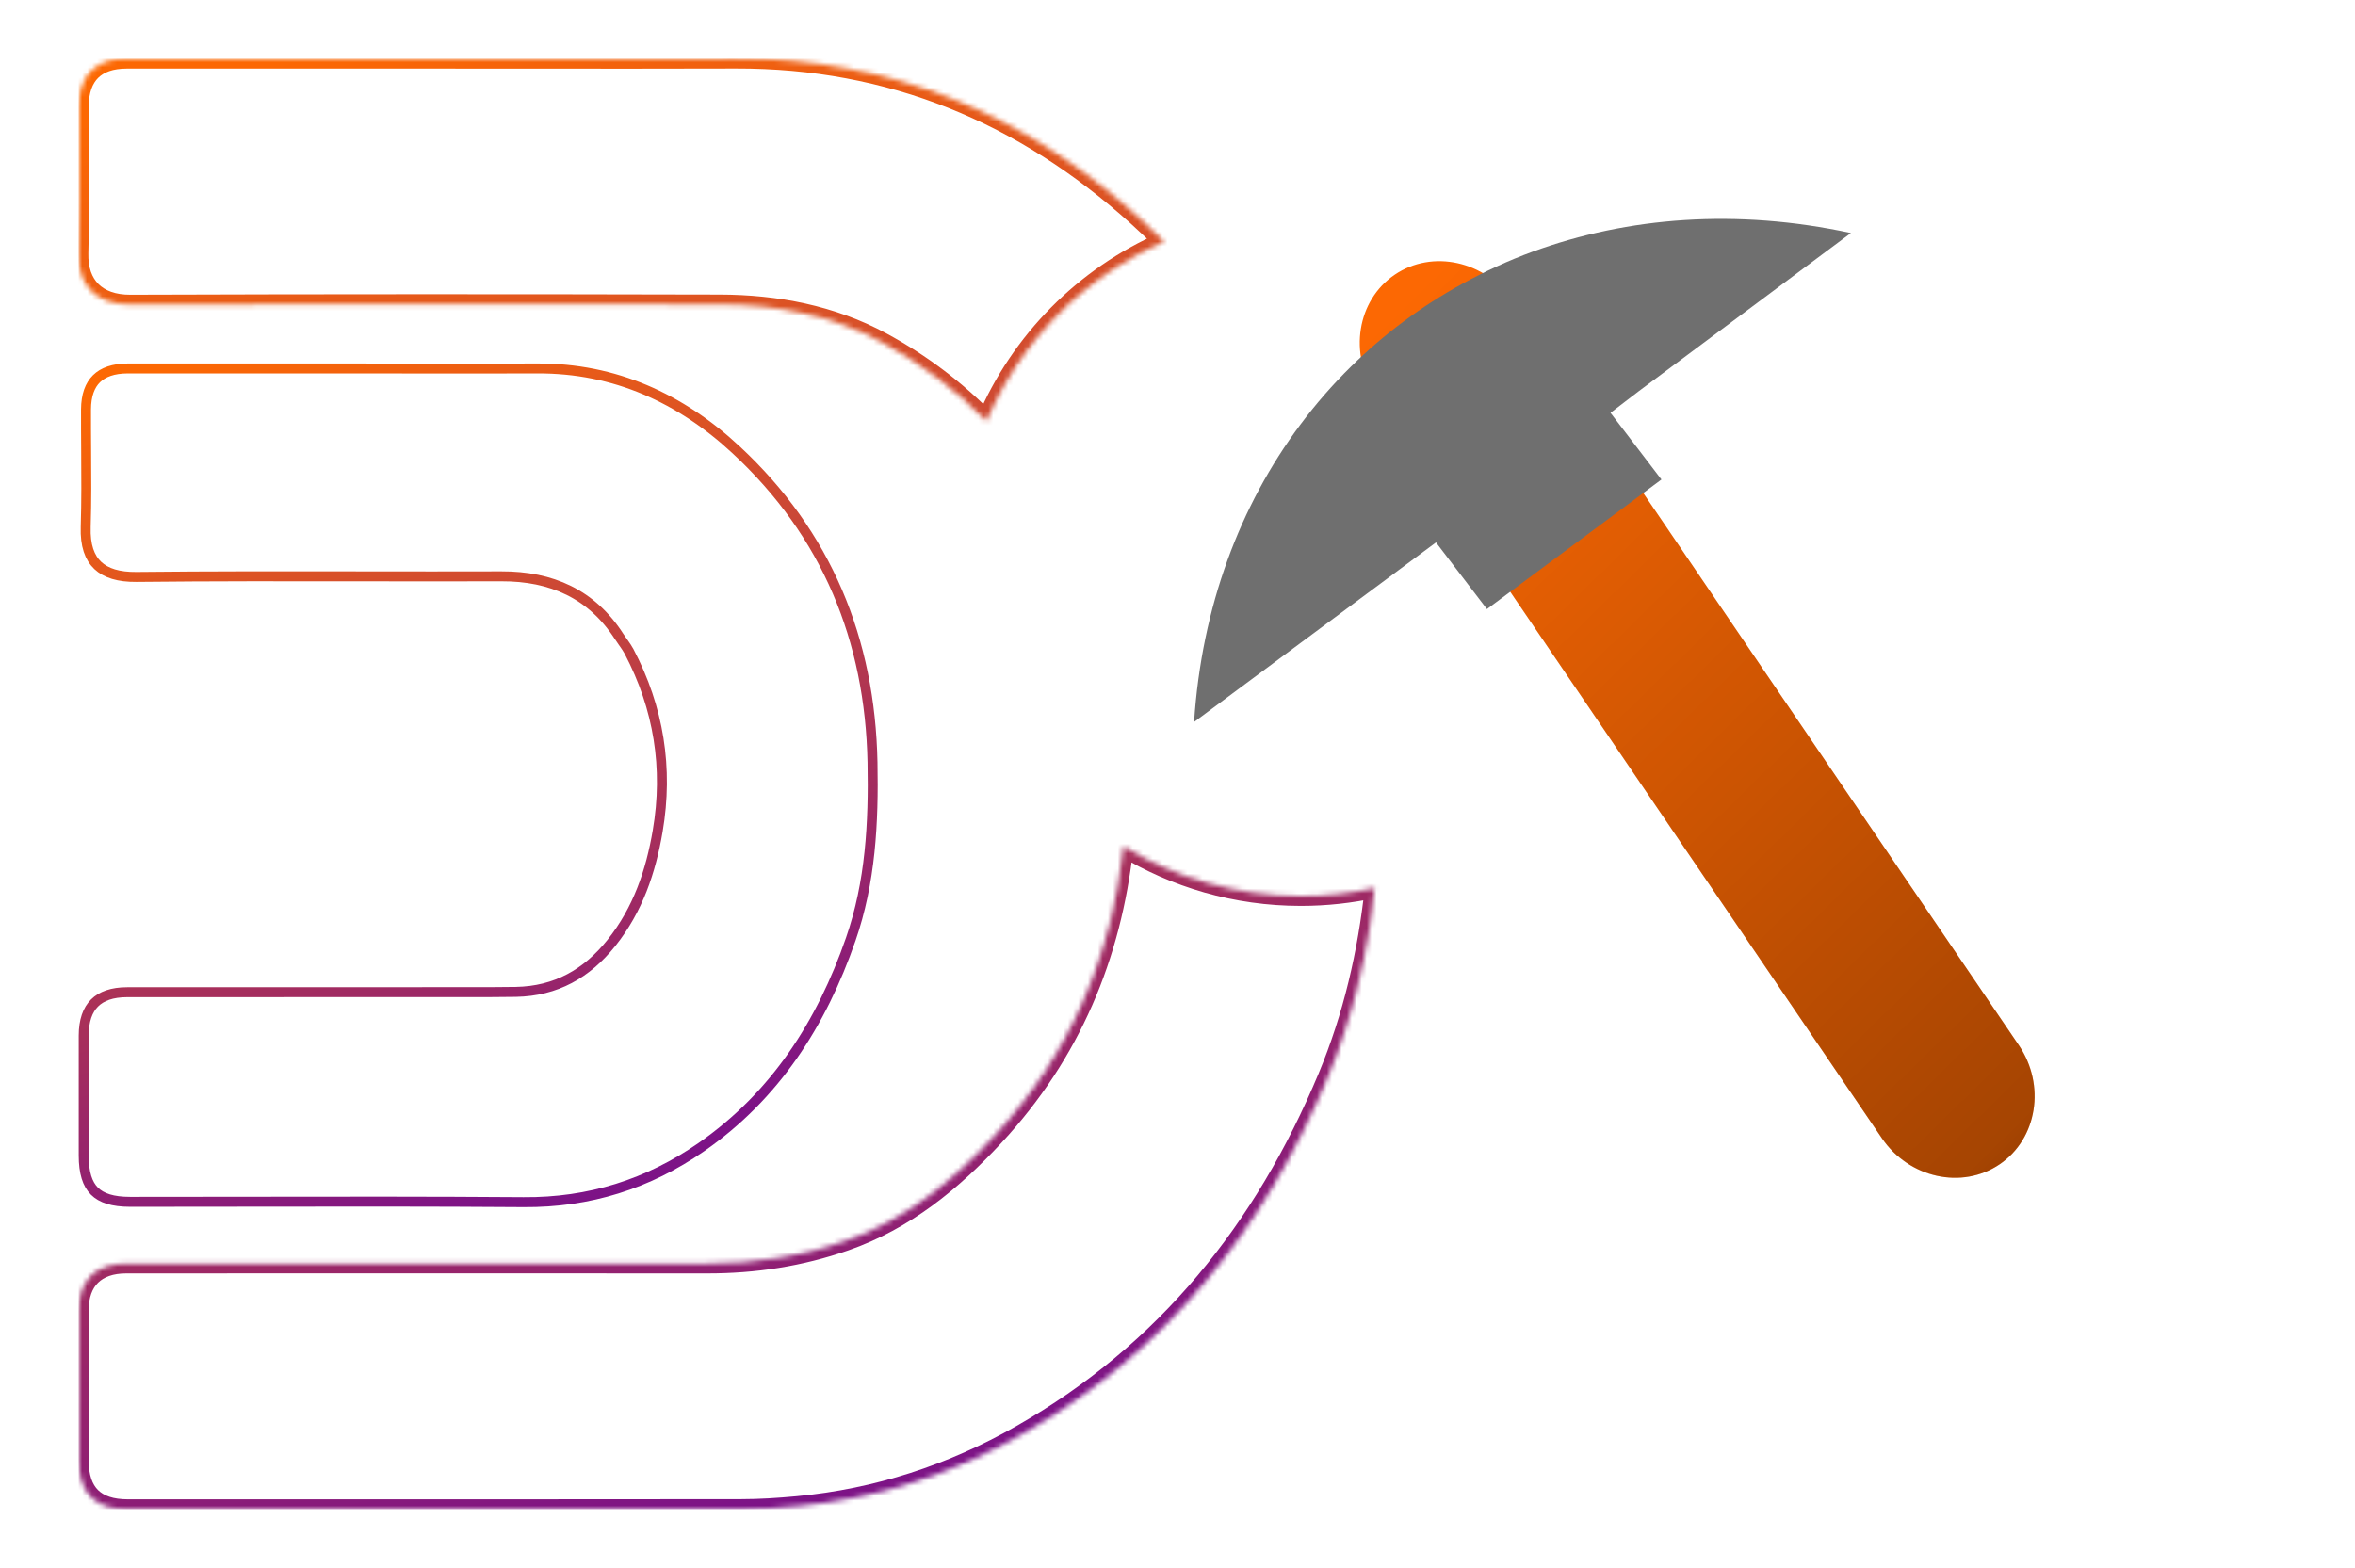 <svg width="473" height="315" viewBox="0 0 473 315" fill="none" xmlns="http://www.w3.org/2000/svg">
<g clip-path="url(#clip0_14_54)">
<rect width="472.5" height="315" fill="url(#paint0_linear_14_54)"/>
<g clip-path="url(#clip1_14_54)">
<path d="M67.506 74.021C67.839 74.021 68.173 74.021 68.506 74.021C72.879 74.021 77.254 74.026 81.629 74.031C90.381 74.042 99.137 74.052 107.891 74.021L107.892 74.021C123.507 73.945 136.739 80.043 147.861 90.384L147.861 90.385C166.04 107.278 174.764 128.495 175.241 153.192C175.473 165.336 174.849 177.252 170.868 188.709L170.868 188.709C165 205.626 155.725 220.134 140.841 230.471L140.841 230.471C130.196 237.869 118.342 241.624 105.161 241.518H105.16C86.468 241.376 67.765 241.404 49.071 241.433C41.426 241.445 33.783 241.456 26.142 241.456C22.628 241.456 20.367 240.706 18.964 239.303C17.561 237.899 16.812 235.637 16.812 232.124L16.812 232.122C16.796 224.1 16.796 216.079 16.812 208.057C16.812 208.057 16.812 208.057 16.812 208.057C16.812 208.057 16.812 208.057 16.812 208.057C16.819 205.024 17.606 202.889 18.989 201.507C20.371 200.126 22.508 199.338 25.552 199.338H25.553C49.833 199.323 74.099 199.323 98.38 199.323C100.125 199.323 101.856 199.307 103.602 199.276H103.602C111.676 199.132 117.876 195.589 122.804 189.431L122.805 189.43C128.152 182.738 130.714 175.043 132.097 166.954L132.097 166.953C134.247 154.309 132.316 142.245 126.342 130.872L126.342 130.872L126.336 130.86C126.034 130.305 125.683 129.791 125.347 129.316C125.27 129.207 125.194 129.1 125.119 128.995C124.86 128.631 124.617 128.29 124.388 127.934L124.388 127.933C118.859 119.311 110.726 115.753 100.707 115.785C91.431 115.814 82.149 115.801 72.864 115.788C57.708 115.767 42.545 115.746 27.39 115.908C23.847 115.945 21.286 115.154 19.64 113.6C18.01 112.061 17.089 109.596 17.215 105.855L17.215 105.853C17.378 100.713 17.341 95.548 17.305 90.407C17.286 87.679 17.267 84.957 17.278 82.25C17.293 79.401 18.055 77.392 19.381 76.088C20.709 74.781 22.757 74.028 25.663 74.021C35.18 74.011 44.704 74.014 54.226 74.018C58.653 74.019 63.08 74.021 67.506 74.021Z" stroke="url(#paint1_linear_14_54)" stroke-width="2"/>
<mask id="path-2-inside-1_14_54" fill="white">
<path fill-rule="evenodd" clip-rule="evenodd" d="M25.427 11.779H89.338C95.181 11.779 101.025 11.783 106.869 11.787C120.507 11.797 134.147 11.807 147.795 11.764C178.958 11.671 205.632 22.836 228.452 43.44C230.302 45.111 232.1 46.813 233.845 48.547C217.812 55.553 204.975 68.511 198.129 84.628C192.072 78.419 185.074 73.065 177.048 68.725C167.012 63.304 155.936 61.21 144.564 61.179C105.09 61.087 65.631 61.071 26.157 61.21C19.43 61.225 15.578 57.391 15.749 50.831C15.929 44.133 15.892 37.434 15.856 30.735C15.838 27.609 15.822 24.483 15.826 21.357C15.842 15.136 19.198 11.779 25.427 11.779ZM225.652 170.035C223.244 192.032 215.088 211.61 199.713 228.197C191.246 237.344 181.755 245.12 169.746 249.309C160.782 252.435 151.539 253.851 142.032 253.836C103.148 253.805 64.249 253.821 25.365 253.836C19.244 253.836 15.826 257.208 15.811 263.229C15.78 273.3 15.795 283.371 15.811 293.427C15.826 299.971 19.089 303.221 25.691 303.221C33.897 303.221 42.102 303.221 50.307 303.222C83.14 303.224 115.968 303.227 148.805 303.19C152.596 303.19 156.402 302.943 160.177 302.589C176.209 301.096 191.184 296.183 205.104 288.253C234.262 271.653 253.945 246.953 266.668 216.478C271.79 204.2 274.713 191.464 276.121 178.393C271.342 179.447 266.375 180.003 261.279 180.003C248.232 180.003 236.036 176.36 225.652 170.035Z"/>
</mask>
<path d="M106.869 11.787L106.868 13.787L106.869 11.787ZM147.795 11.764L147.789 9.764L147.789 9.764L147.795 11.764ZM228.452 43.44L229.793 41.955L229.793 41.955L228.452 43.44ZM233.845 48.547L234.646 50.38L237.341 49.202L235.255 47.128L233.845 48.547ZM198.129 84.628L196.697 86.024L198.795 88.175L199.969 85.41L198.129 84.628ZM177.048 68.725L177.999 66.965L177.998 66.965L177.048 68.725ZM144.564 61.179L144.569 59.179L144.569 59.179L144.564 61.179ZM26.157 61.21L26.162 63.21L26.164 63.21L26.157 61.21ZM15.749 50.831L13.749 50.777L13.749 50.779L15.749 50.831ZM15.856 30.735L13.856 30.746L15.856 30.735ZM15.826 21.357L13.826 21.352L13.826 21.354L15.826 21.357ZM225.652 170.035L226.693 168.327L224.007 166.691L223.664 169.818L225.652 170.035ZM199.713 228.197L198.246 226.837L198.245 226.838L199.713 228.197ZM169.746 249.309L170.405 251.197L170.405 251.197L169.746 249.309ZM142.032 253.836L142.035 251.836H142.033L142.032 253.836ZM25.365 253.836V255.836H25.366L25.365 253.836ZM15.811 263.229L17.811 263.236L17.811 263.235L15.811 263.229ZM15.811 293.427L13.811 293.43L13.811 293.432L15.811 293.427ZM50.307 303.222L50.307 301.222L50.307 303.222ZM148.805 303.19V301.19H148.803L148.805 303.19ZM160.177 302.589L159.991 300.598L159.99 300.598L160.177 302.589ZM205.104 288.253L204.114 286.515L204.113 286.515L205.104 288.253ZM266.668 216.478L268.514 217.249L268.514 217.248L266.668 216.478ZM276.121 178.393L278.109 178.607L278.407 175.841L275.69 176.44L276.121 178.393ZM89.338 9.779H25.427V13.779H89.338V9.779ZM106.871 9.788C101.027 9.783 95.182 9.779 89.338 9.779V13.779C95.18 13.779 101.024 13.783 106.868 13.787L106.871 9.788ZM147.789 9.764C134.146 9.807 120.509 9.797 106.871 9.788L106.868 13.787C120.505 13.797 134.149 13.807 147.802 13.764L147.789 9.764ZM229.793 41.955C206.633 21.045 179.489 9.67 147.789 9.764L147.801 13.764C178.428 13.673 204.63 24.626 227.112 44.924L229.793 41.955ZM235.255 47.128C233.487 45.372 231.666 43.648 229.793 41.955L227.112 44.924C228.938 46.574 230.713 48.255 232.435 49.966L235.255 47.128ZM199.969 85.41C206.616 69.763 219.081 57.181 234.646 50.38L233.044 46.715C216.544 53.924 203.335 67.258 196.288 83.846L199.969 85.41ZM176.096 70.484C183.943 74.726 190.779 79.957 196.697 86.024L199.56 83.231C193.365 76.88 186.206 71.403 177.999 66.965L176.096 70.484ZM144.559 63.179C155.691 63.209 166.423 65.259 176.097 70.484L177.998 66.965C167.601 61.349 156.18 59.211 144.569 59.179L144.559 63.179ZM26.164 63.21C65.633 63.071 105.088 63.087 144.559 63.179L144.569 59.179C105.092 59.087 65.629 59.071 26.15 59.21L26.164 63.21ZM13.749 50.779C13.653 54.461 14.689 57.645 16.954 59.903C19.212 62.153 22.426 63.218 26.162 63.21L26.152 59.21C23.161 59.217 21.085 58.373 19.778 57.07C18.479 55.774 17.673 53.761 17.748 50.883L13.749 50.779ZM13.856 30.746C13.892 37.45 13.928 44.117 13.749 50.777L17.748 50.885C17.929 44.148 17.892 37.418 17.856 30.724L13.856 30.746ZM13.826 21.354C13.822 24.488 13.839 27.622 13.856 30.746L17.856 30.724C17.838 27.597 17.822 24.478 17.826 21.36L13.826 21.354ZM25.427 9.779C21.966 9.779 18.99 10.717 16.883 12.82C14.777 14.923 13.835 17.896 13.826 21.352L17.826 21.362C17.833 18.598 18.577 16.781 19.709 15.651C20.842 14.52 22.659 13.779 25.427 13.779V9.779ZM223.664 169.818C221.298 191.43 213.301 210.596 198.246 226.837L201.18 229.556C216.874 212.625 225.19 192.633 227.641 170.253L223.664 169.818ZM198.245 226.838C189.893 235.861 180.666 243.382 169.087 247.42L170.405 251.197C182.843 246.859 192.599 238.826 201.181 229.555L198.245 226.838ZM169.088 247.42C160.355 250.466 151.338 251.851 142.035 251.836L142.029 255.836C151.741 255.852 161.21 254.404 170.405 251.197L169.088 247.42ZM142.033 251.836C103.148 251.805 64.248 251.821 25.364 251.836L25.366 255.836C64.25 255.821 103.148 255.805 142.03 255.836L142.033 251.836ZM25.365 251.836C21.947 251.836 18.995 252.783 16.895 254.849C14.792 256.92 13.82 259.842 13.811 263.224L17.811 263.235C17.818 260.596 18.562 258.821 19.701 257.7C20.844 256.575 22.662 255.836 25.365 255.836V251.836ZM13.811 263.223C13.78 273.3 13.795 283.375 13.811 293.43L17.811 293.424C17.795 283.367 17.78 273.301 17.811 263.236L13.811 263.223ZM13.811 293.432C13.819 297.01 14.718 300.059 16.872 302.198C19.025 304.334 22.089 305.221 25.691 305.221V301.221C22.691 301.221 20.823 300.483 19.69 299.358C18.559 298.236 17.818 296.388 17.811 293.422L13.811 293.432ZM25.691 305.221C33.897 305.221 42.102 305.221 50.307 305.222L50.307 301.222C42.102 301.221 33.897 301.221 25.691 301.221V305.221ZM50.307 305.222C83.14 305.224 115.968 305.227 148.807 305.19L148.803 301.19C115.967 301.227 83.141 301.224 50.307 301.222L50.307 305.222ZM148.805 305.19C152.68 305.19 156.552 304.938 160.363 304.58L159.99 300.598C156.251 300.949 152.512 301.19 148.805 301.19V305.19ZM160.362 304.581C176.692 303.059 191.94 298.054 206.094 289.99L204.113 286.515C190.428 294.312 175.725 299.132 159.991 300.598L160.362 304.581ZM206.093 289.991C235.694 273.139 255.648 248.066 268.514 217.249L264.823 215.708C252.243 245.84 232.831 270.166 204.114 286.515L206.093 289.991ZM268.514 217.248C273.722 204.763 276.684 191.835 278.109 178.607L274.132 178.179C272.741 191.093 269.858 203.637 264.822 215.708L268.514 217.248ZM275.69 176.44C271.051 177.463 266.229 178.003 261.279 178.003V182.003C266.521 182.003 271.632 181.432 276.552 180.346L275.69 176.44ZM261.279 178.003C248.609 178.003 236.772 174.467 226.693 168.327L224.612 171.744C235.3 178.254 247.855 182.003 261.279 182.003V178.003Z" fill="url(#paint2_linear_14_54)" mask="url(#path-2-inside-1_14_54)"/>
</g>
<path d="M377.976 228.671C383.426 236.685 394.075 239.043 401.636 233.902C409.197 228.761 410.92 217.991 405.47 209.976L303.782 60.424C298.332 52.41 287.683 50.052 280.122 55.193C272.561 60.334 270.839 71.104 276.288 79.119L377.976 228.671Z" fill="#FC6803"/>
<path d="M377.976 228.671C383.426 236.685 394.075 239.043 401.636 233.902C409.197 228.761 410.92 217.991 405.47 209.976L303.782 60.424C298.332 52.41 287.683 50.052 280.122 55.193C272.561 60.334 270.839 71.104 276.288 79.119L377.976 228.671Z" fill="url(#paint3_linear_14_54)" fill-opacity="0.6"/>
<path d="M288.418 108.97L298.648 122.369L304.48 118.037L327.848 100.681L333.7 96.335L323.47 82.936L329.165 78.578L371.755 46.816L371.755 46.814C348.823 41.873 326.965 43.566 307.786 50.577C302.884 52.369 298.235 54.533 293.723 57.002C293.714 57.007 293.705 57.012 293.696 57.017C285.484 61.513 278.002 67.101 271.35 73.641C271.343 73.648 271.335 73.655 271.328 73.662C267.666 77.265 264.277 81.153 261.17 85.314C249.041 101.557 241.356 121.892 239.831 145.052L282.56 113.318L288.418 108.97Z" fill="#6F6F6F"/>
</g>
<defs>
<linearGradient id="paint0_linear_14_54" x1="236.25" y1="0" x2="236.25" y2="315" gradientUnits="userSpaceOnUse">
<stop offset="1" stop-color="white" stop-opacity="0"/>
</linearGradient>
<linearGradient id="paint1_linear_14_54" x1="35.5" y1="73" x2="96.042" y2="242.52" gradientUnits="userSpaceOnUse">
<stop stop-color="#FC6803"/>
<stop offset="1" stop-color="#7D1386"/>
</linearGradient>
<linearGradient id="paint2_linear_14_54" x1="55" y1="12" x2="145.932" y2="303.223" gradientUnits="userSpaceOnUse">
<stop stop-color="#FC6803"/>
<stop offset="1" stop-color="#7D1386"/>
</linearGradient>
<linearGradient id="paint3_linear_14_54" x1="411" y1="285" x2="235.5" y2="106" gradientUnits="userSpaceOnUse">
<stop/>
<stop offset="0.185" stop-opacity="0.57"/>
<stop offset="1" stop-opacity="0"/>
</linearGradient>
<clipPath id="clip0_14_54">
<rect width="472.5" height="315" fill="white"/>
</clipPath>
<clipPath id="clip1_14_54">
<rect width="261.468" height="291.472" fill="white" transform="translate(15.75 11.764)"/>
</clipPath>
</defs>
</svg>
